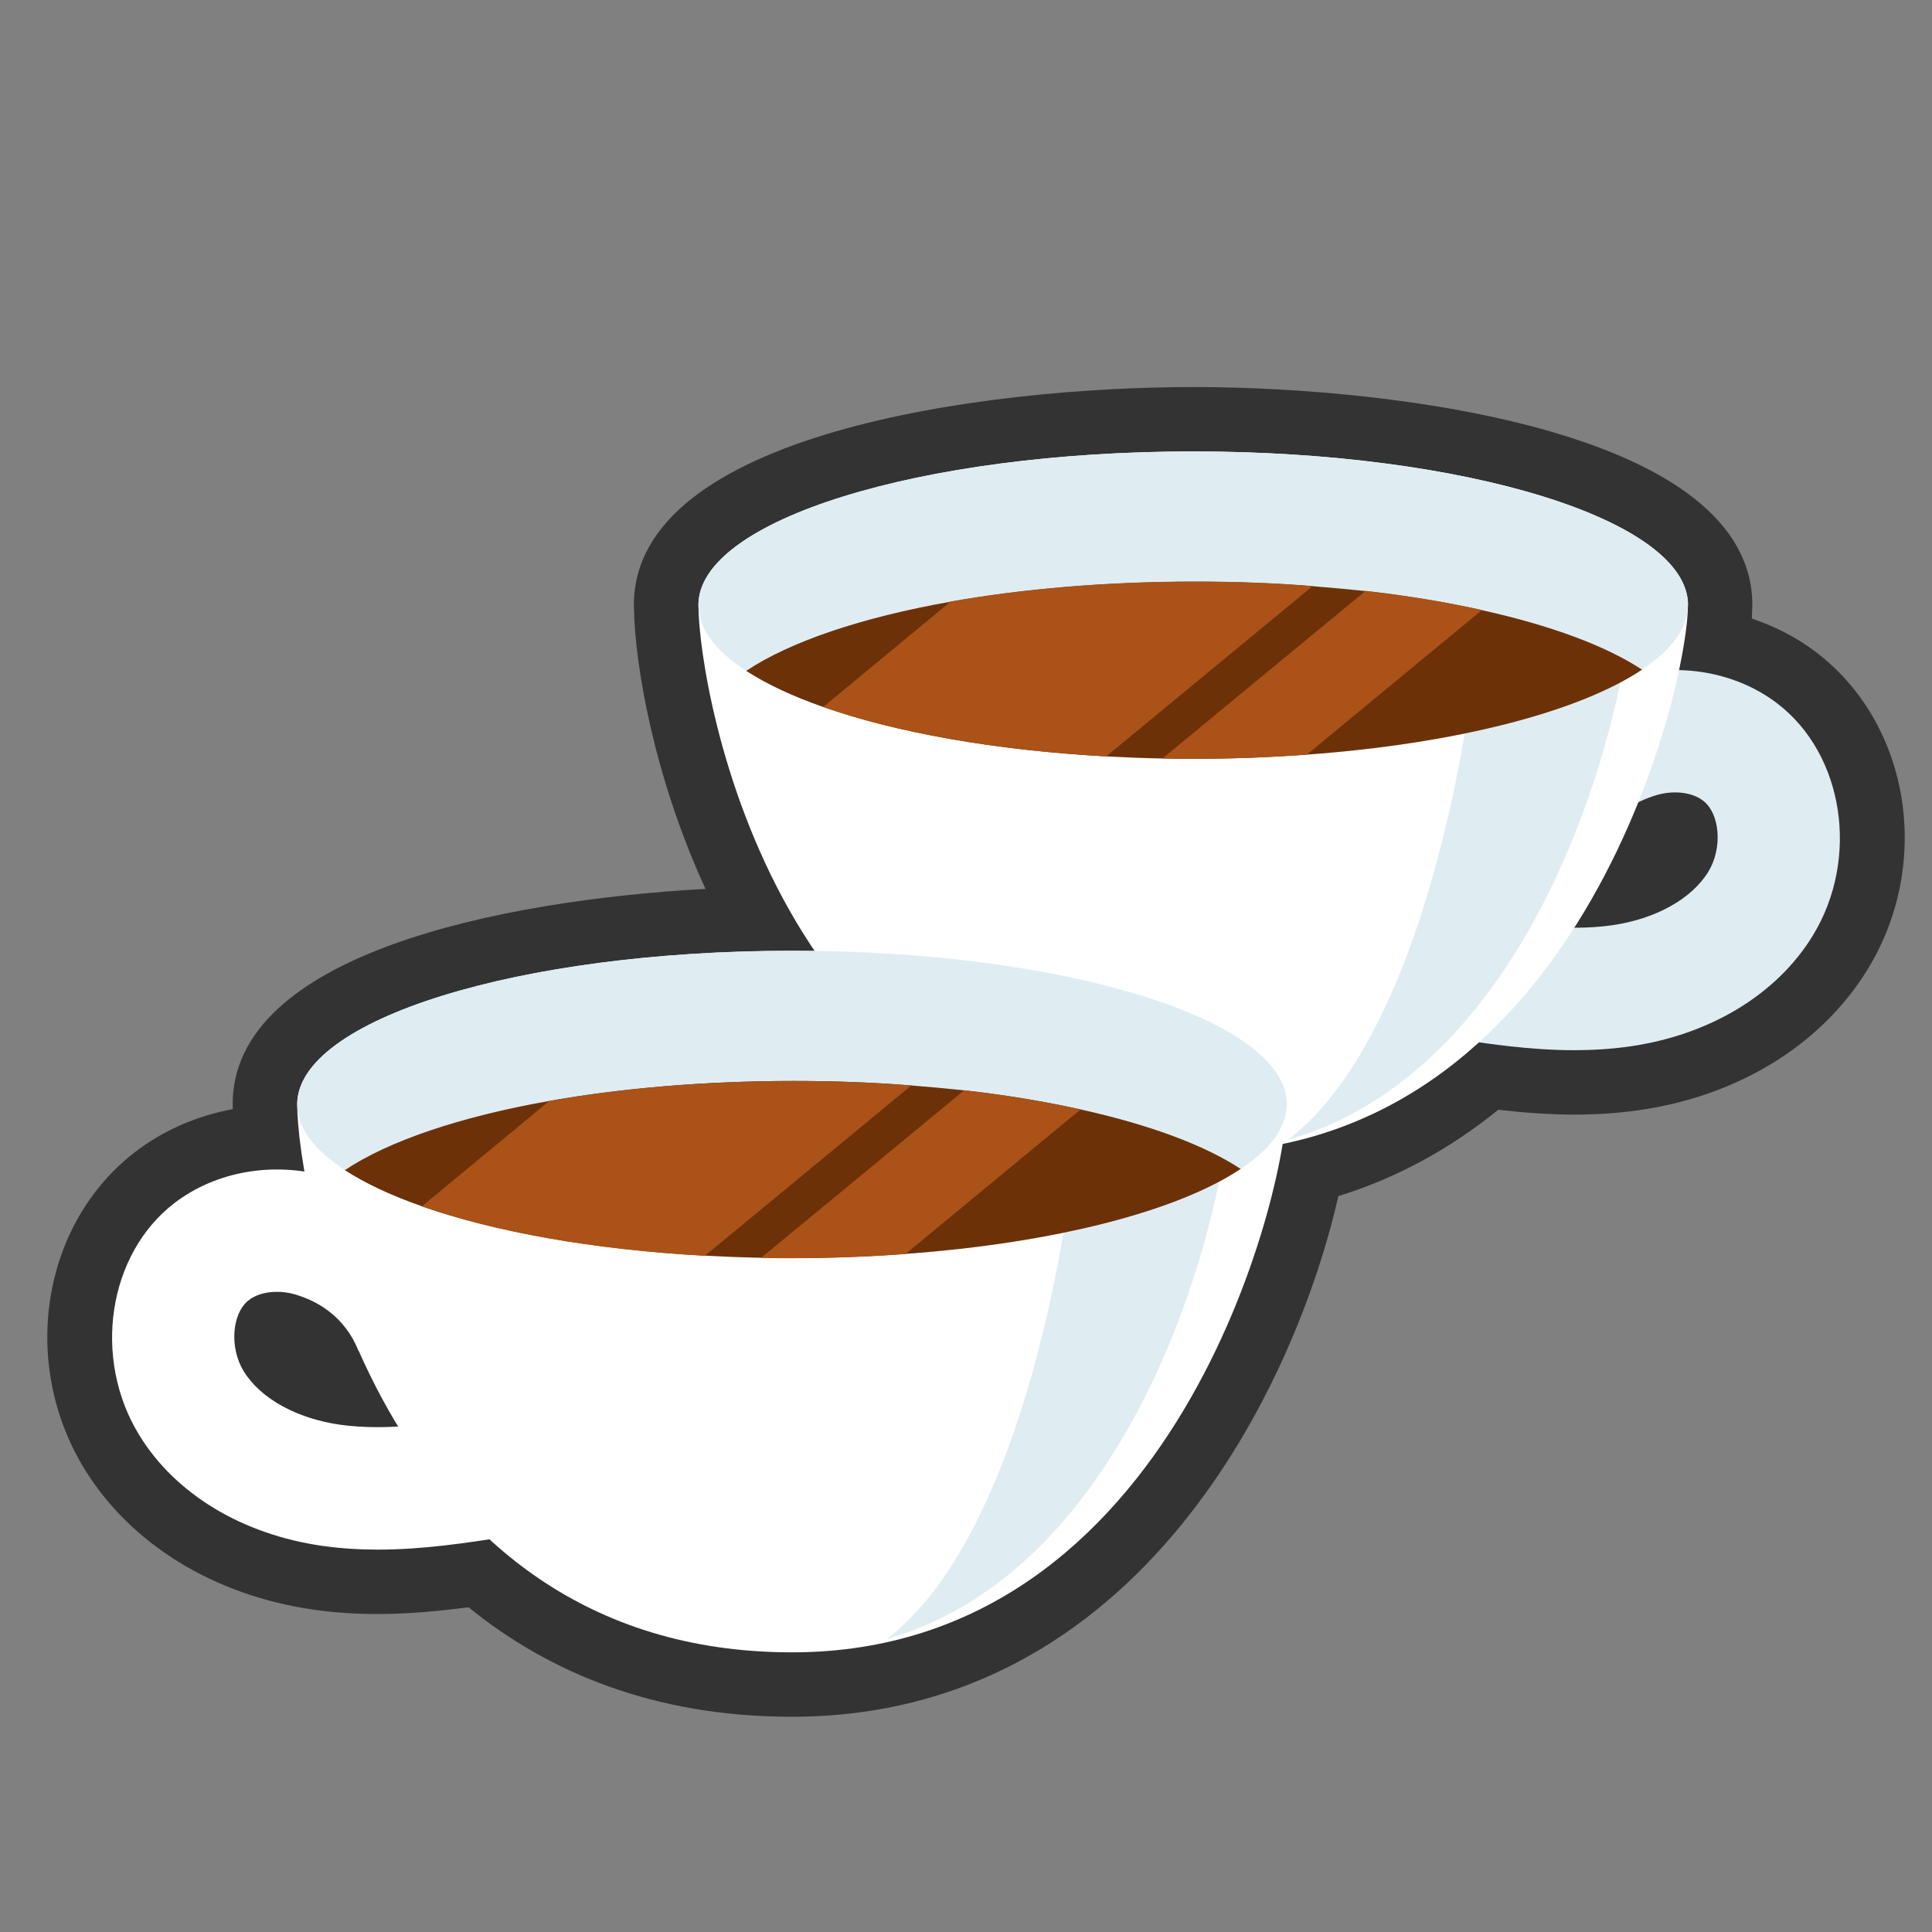 <?xml version="1.0" encoding="UTF-8"?>
<svg id="Icon" xmlns="http://www.w3.org/2000/svg" viewBox="0 0 120 120">
  <rect x="0" y="0" width="120" height="120" fill="#808080" stroke="none"/>
  <defs>
    <style>
      .cls-1 {
        fill: #fff;
      }

      .cls-2 {
        fill: #dfedf2;
      }

      .cls-3 {
        fill: #aa5217;
      }

      .cls-4 {
        fill: #333;
      }

      .cls-5 {
        fill: #6d3108;
      }
    </style>
  </defs>
  <path class="cls-4" d="M116,60.21c-2.87,4.69-8.06,7.88-14.24,8.75-1.28.18-2.57.27-3.97.27-1.64,0-3.22-.13-4.73-.3-2.85,2.31-6.14,4.19-9.93,5.36-2.64,11.61-12.28,32.34-33.95,32.34-8.56,0-15.1-2.76-20.08-6.8-1.79.23-3.67.42-5.65.42-1.39,0-2.69-.09-3.96-.27-6.19-.88-11.38-4.07-14.25-8.75-4.03-6.59-2.64-15.24,3.17-19.69,1.76-1.35,3.84-2.24,6.05-2.65,0-.1-.01-.2-.01-.3,0-9.31,16.58-12.67,29.37-13.38-3.26-7.08-4.38-14.04-4.44-17.33,0-.11-.01-.21-.01-.3,0-10.69,21.83-13.54,34.73-13.54s34.74,2.85,34.74,13.54c0,.15-.01.32-.02.48,0,.12,0,.23-.01.36,1.44.49,2.81,1.18,4.02,2.11,5.81,4.45,7.21,13.09,3.17,19.68Z"/>
  <g>
    <g>
      <path class="cls-2" d="M97.79,65.23c1.12,0,2.26-.07,3.41-.23,4.99-.71,9.15-3.22,11.39-6.88,2.93-4.78,1.95-11.25-2.19-14.42-2.56-1.96-6.08-2.58-9.42-1.67-2.62.71-5.08,2.33-7.13,4.67l5.11,6.2c.86-2.14,2.55-3.13,4.02-3.54,1.04-.28,2.14-.14,2.8.37,1.06.81,1.22,2.95.33,4.41-1.04,1.7-3.28,2.94-5.98,3.33-2.91.41-6.13-.08-9.24-.56l-1.16,7.51c2.5.39,5.23.81,8.06.81Z"/>
      <path class="cls-1" d="M104.84,37.58c0,5.27-6.84,34.03-30.73,34.03-25.85,0-30.73-28.76-30.73-34.03s13.76-9.54,30.73-9.54,30.73,4.27,30.73,9.54Z"/>
      <path class="cls-2" d="M101.28,37.58c0,4.74-4.9,28.53-21.29,33.22,9.14-6.96,11.94-29.25,11.94-33.94,0-3.29-2.76-6.2-7.04-8.04,9.65,1.47,16.4,4.84,16.4,8.76Z"/>
      <path class="cls-2" d="M104.84,37.58c0,1.43-1.01,2.79-2.84,4-4.89,3.28-15.54,5.55-27.9,5.55s-22.81-2.23-27.75-5.46c-1.91-1.24-2.97-2.62-2.97-4.09,0-5.26,13.76-9.54,30.73-9.54s30.74,4.28,30.74,9.54Z"/>
      <g>
        <path class="cls-5" d="M102.01,41.58c-3.92,2.63-11.57,4.62-20.84,5.29-2.27.17-4.63.26-7.06.26-.65,0-1.28,0-1.91-.02-1.19-.02-2.35-.07-3.49-.13-6.95-.38-13.08-1.49-17.58-3.07-1.92-.67-3.53-1.43-4.78-2.24,2.7-1.81,7.16-3.32,12.7-4.3,4.48-.79,9.66-1.24,15.18-1.24,2.52,0,4.97.09,7.31.28,1.12.09,2.2.19,3.27.3,2.59.29,5.03.7,7.24,1.19,4.25.94,7.69,2.21,9.95,3.7Z"/>
        <path class="cls-3" d="M81.55,36.39l-12.84,10.59c-6.95-.38-13.08-1.49-17.58-3.07l7.92-6.55c4.48-.79,9.66-1.24,15.18-1.24,2.52,0,4.97.09,7.31.28Z"/>
        <path class="cls-3" d="M92.06,37.88l-10.89,8.99c-2.27.17-4.63.26-7.06.26-.65,0-1.28,0-1.91-.02l12.62-10.41c2.59.29,5.03.7,7.24,1.19Z"/>
      </g>
    </g>
    <g>
      <path class="cls-1" d="M23.45,96.25c-1.12,0-2.26-.07-3.41-.23-4.99-.71-9.15-3.22-11.39-6.88-2.93-4.78-1.95-11.25,2.19-14.42,2.56-1.96,6.08-2.58,9.42-1.67,2.62.71,5.08,2.33,7.13,4.67l-5.11,6.2c-.86-2.14-2.55-3.13-4.02-3.54-1.04-.28-2.14-.14-2.8.37-1.06.81-1.22,2.95-.33,4.41,1.04,1.7,3.28,2.94,5.98,3.33,2.91.41,6.13-.08,9.24-.56l1.16,7.51c-2.5.39-5.23.81-8.06.81Z"/>
      <path class="cls-1" d="M79.92,68.6c0,5.27-6.84,34.03-30.73,34.03-25.85,0-30.73-28.76-30.73-34.03s13.76-9.54,30.73-9.54,30.73,4.27,30.73,9.54Z"/>
      <path class="cls-2" d="M76.36,68.59c0,4.74-4.9,28.53-21.29,33.22,9.14-6.96,11.94-29.25,11.94-33.94,0-3.29-2.76-6.2-7.04-8.04,9.65,1.47,16.4,4.84,16.4,8.76Z"/>
      <path class="cls-2" d="M79.92,68.59c0,1.43-1.01,2.79-2.84,4-4.89,3.28-15.54,5.55-27.9,5.55s-22.81-2.23-27.75-5.46c-1.91-1.24-2.97-2.62-2.97-4.09,0-5.26,13.76-9.54,30.73-9.54s30.74,4.28,30.74,9.54Z"/>
      <path class="cls-5" d="M77.08,72.59c-3.92,2.63-11.57,4.62-20.84,5.29-2.27.17-4.63.26-7.06.26-.65,0-1.28,0-1.91-.02-1.19-.02-2.35-.07-3.49-.13-6.95-.38-13.08-1.49-17.58-3.07-1.92-.67-3.53-1.43-4.78-2.24,2.7-1.81,7.16-3.32,12.7-4.3,4.48-.79,9.66-1.24,15.18-1.24,2.52,0,4.97.09,7.31.28,1.12.09,2.2.19,3.27.3,2.59.29,5.03.7,7.24,1.19,4.25.94,7.69,2.21,9.95,3.7Z"/>
      <path class="cls-3" d="M56.62,67.41l-12.84,10.59c-6.95-.38-13.08-1.49-17.58-3.07l7.92-6.55c4.48-.79,9.66-1.24,15.18-1.24,2.52,0,4.97.09,7.31.28Z"/>
      <path class="cls-3" d="M67.13,68.9l-10.89,8.99c-2.27.17-4.63.26-7.06.26-.65,0-1.28,0-1.91-.02l12.62-10.41c2.59.29,5.03.7,7.24,1.19Z"/>
    </g>
  </g>
</svg>